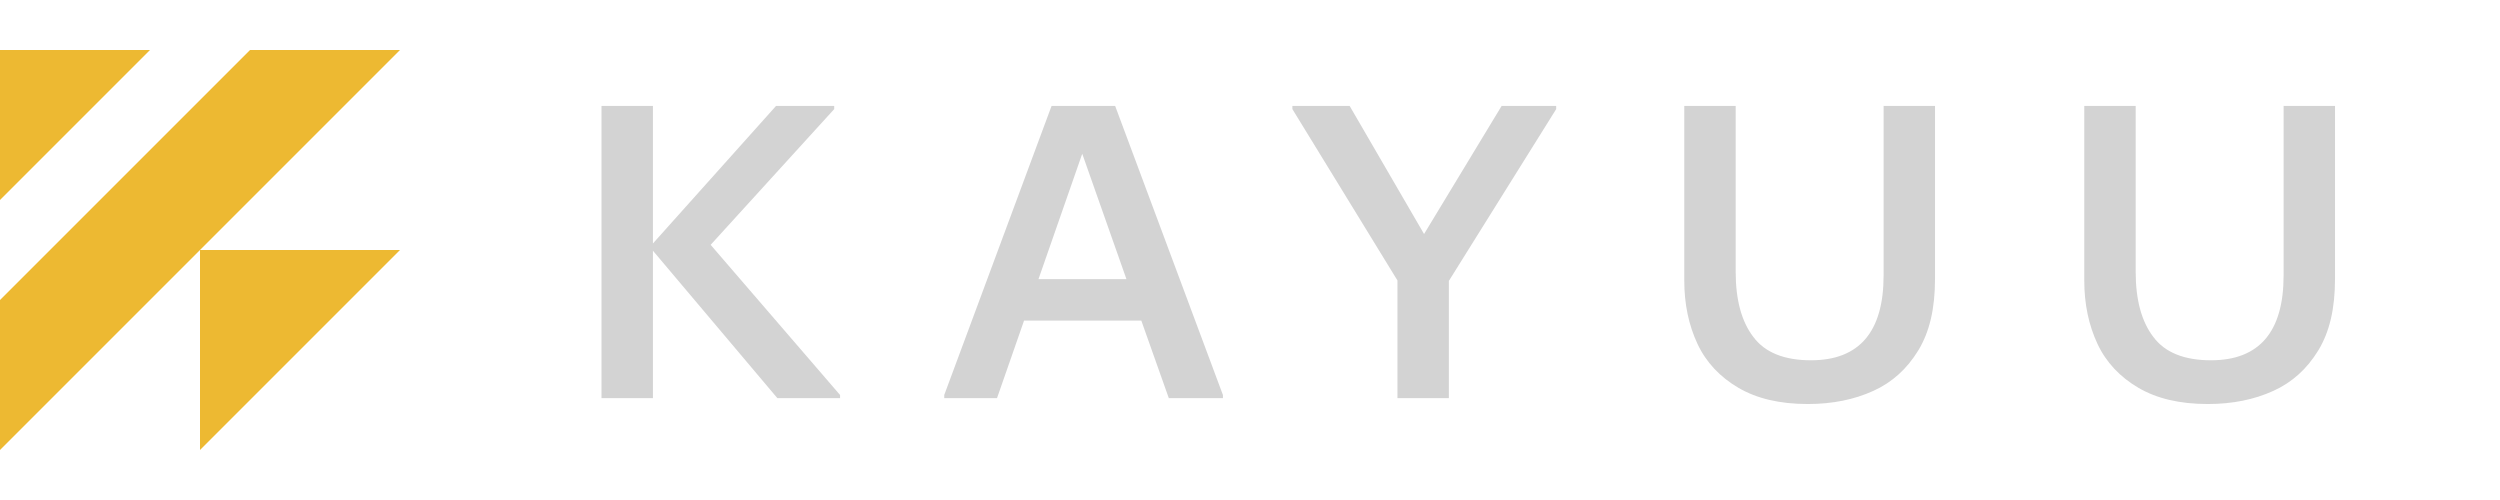 <svg xmlns="http://www.w3.org/2000/svg"   width="100%" height="100%" viewBox="0 0 200 40" xml:space="preserve" style="fill-rule:evenodd;clip-rule:evenodd;stroke-linejoin:round;stroke-miterlimit:2;">
    <path d="M32,4L20.003,4L0,24.001L0,36L32,4Z" style="fill:rgb(237,185,50);"></path>
    <g transform="matrix(0.375,0,0,0.375,0,2.5)">
        <path d="M32,4L0,4L0,36L32,4Z" style="fill:rgb(237,185,50);"></path>
    </g>
    <g transform="matrix(0.5,0,0,0.5,16,18)">
        <path d="M32,4L0,4L0,36L32,4Z" style="fill:rgb(237,185,50);"></path>
    </g>
    <g transform="matrix(36.077,0,0,36.077,45.343,31.853)">
        <path d="M0.319,-0.34L0.606,-0.007L0.606,0L0.467,0L0.191,-0.327L0.191,0L0.077,0L0.077,-0.648L0.191,-0.648L0.191,-0.343L0.464,-0.648L0.593,-0.648L0.593,-0.641L0.319,-0.34Z" style="fill:rgba(200,200,200,0.8);fill-rule:nonzero;"></path>
    </g>
    <g transform="matrix(36.077,0,0,36.077,74.998,31.853)">
        <path d="M0.394,-0.648L0.633,-0.007L0.633,0L0.513,0L0.452,-0.172L0.192,-0.172L0.132,0L0.015,0L0.015,-0.007L0.253,-0.648L0.394,-0.648ZM0.224,-0.264L0.419,-0.264L0.321,-0.542L0.224,-0.264Z" style="fill:rgba(200,200,200,0.8);fill-rule:nonzero;"></path>
    </g>
    <g transform="matrix(36.077,0,0,36.077,102.849,31.853)">
        <path d="M0.6,-0.648L0.6,-0.641L0.362,-0.26L0.362,0L0.248,0L0.248,-0.261L0.015,-0.641L0.015,-0.648L0.142,-0.648L0.307,-0.364L0.479,-0.648L0.6,-0.648Z" style="fill:rgba(200,200,200,0.8);fill-rule:nonzero;"></path>
    </g>
    <g transform="matrix(36.077,0,0,36.077,132.505,31.853)">
        <path d="M0.336,0.013C0.274,0.013 0.223,0.001 0.182,-0.023C0.141,-0.047 0.11,-0.08 0.091,-0.121C0.072,-0.162 0.062,-0.208 0.062,-0.261L0.062,-0.648L0.176,-0.648L0.176,-0.28C0.176,-0.218 0.189,-0.17 0.215,-0.136C0.241,-0.101 0.284,-0.084 0.343,-0.084C0.45,-0.084 0.504,-0.147 0.504,-0.272L0.504,-0.648L0.618,-0.648L0.618,-0.264C0.618,-0.199 0.606,-0.147 0.581,-0.106C0.556,-0.065 0.523,-0.035 0.481,-0.016C0.439,0.003 0.391,0.013 0.336,0.013Z" style="fill:rgba(200,200,200,0.8);fill-rule:nonzero;"></path>
    </g>
    <g transform="matrix(36.077,0,0,36.077,164.505,31.853)">
        <path d="M0.336,0.013C0.274,0.013 0.223,0.001 0.182,-0.023C0.141,-0.047 0.11,-0.08 0.091,-0.121C0.072,-0.162 0.062,-0.208 0.062,-0.261L0.062,-0.648L0.176,-0.648L0.176,-0.28C0.176,-0.218 0.189,-0.17 0.215,-0.136C0.241,-0.101 0.284,-0.084 0.343,-0.084C0.45,-0.084 0.504,-0.147 0.504,-0.272L0.504,-0.648L0.618,-0.648L0.618,-0.264C0.618,-0.199 0.606,-0.147 0.581,-0.106C0.556,-0.065 0.523,-0.035 0.481,-0.016C0.439,0.003 0.391,0.013 0.336,0.013Z" style="fill:rgba(200,200,200,0.8);fill-rule:nonzero;"></path>
    </g>
</svg>